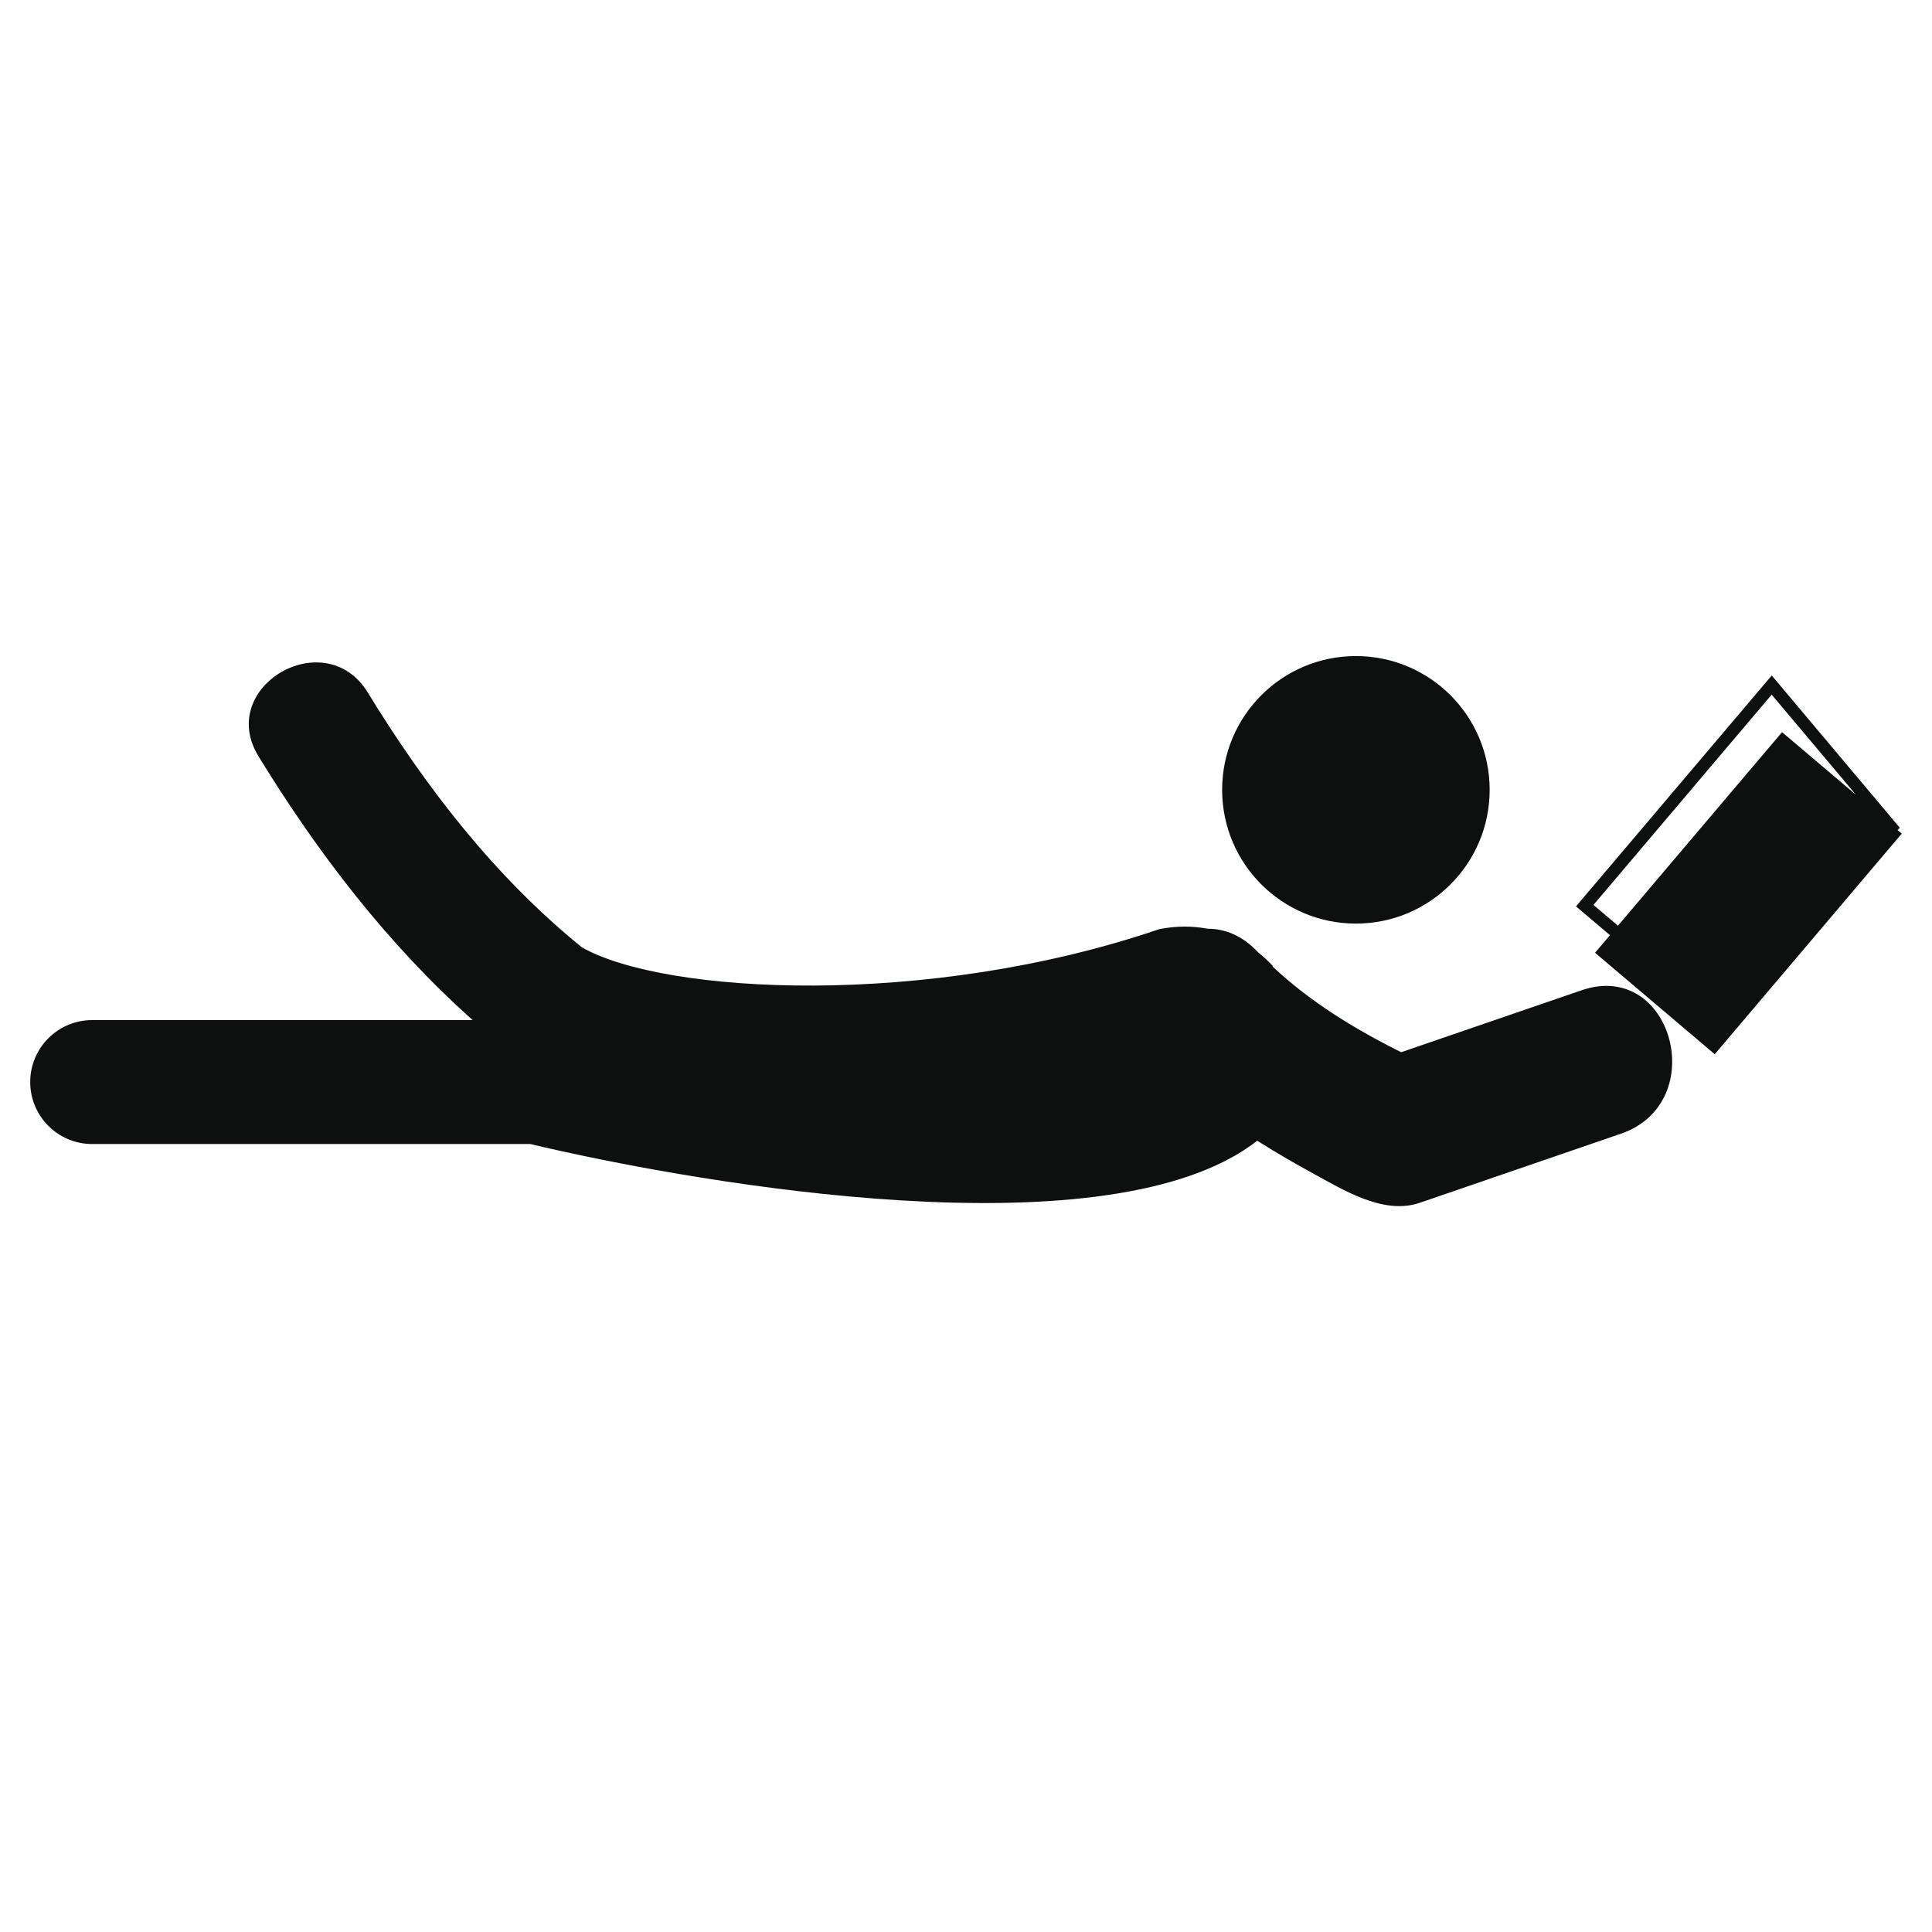 <svg xmlns="http://www.w3.org/2000/svg" xmlns:xlink="http://www.w3.org/1999/xlink" id="Capa_1" width="64" height="64" x="0" y="0" enable-background="new 0 0 64 64" version="1.1" viewBox="0 0 64 64" xml:space="preserve"><g><circle cx="44.916" cy="26.164" r="4.431" fill="#0E0F0F"/><path fill="#0E0F0F" d="M52.389,32.805c-1.99,0.684-3.981,1.368-5.973,2.051c-1.529-0.76-3.016-1.67-4.254-2.833l-0.004-0.028 c-0.145-0.161-0.307-0.306-0.475-0.442c-0.011-0.01-0.021-0.019-0.029-0.029c-0.51-0.539-1.088-0.76-1.648-0.758 c-0.49-0.094-1.025-0.1-1.602,0.013c-7.703,2.624-16.392,2.159-19.126,0.604c-2.866-2.321-5.163-5.284-7.097-8.445 c-1.407-2.3-5.033-0.196-3.618,2.115c1.965,3.211,4.292,6.24,7.095,8.739H3.052c-1.132,0-2.051,0.919-2.051,2.052 s0.918,2.053,2.051,2.053h14.515c4.872,1.16,17.757,3.516,23.271,0.424c0,0,0.362-0.189,0.809-0.533 c0.595,0.376,1.201,0.73,1.814,1.064c1.037,0.563,2.366,1.406,3.572,0.992c2.222-0.764,4.441-1.525,6.664-2.289 C56.682,36.529,55.398,31.771,52.389,32.805z"/><path fill="#0E0F0F" d="M62.857,27.497l0.078-0.075l-4.244-5.046l-6.484,7.649l1.125,0.954l-0.494,0.583l3.965,3.361l6.195-7.308 L62.857,27.497z M59.033,24.253l-5.436,6.412l-0.812-0.688l5.904-6.966l2.795,3.32L59.033,24.253z"/></g></svg>